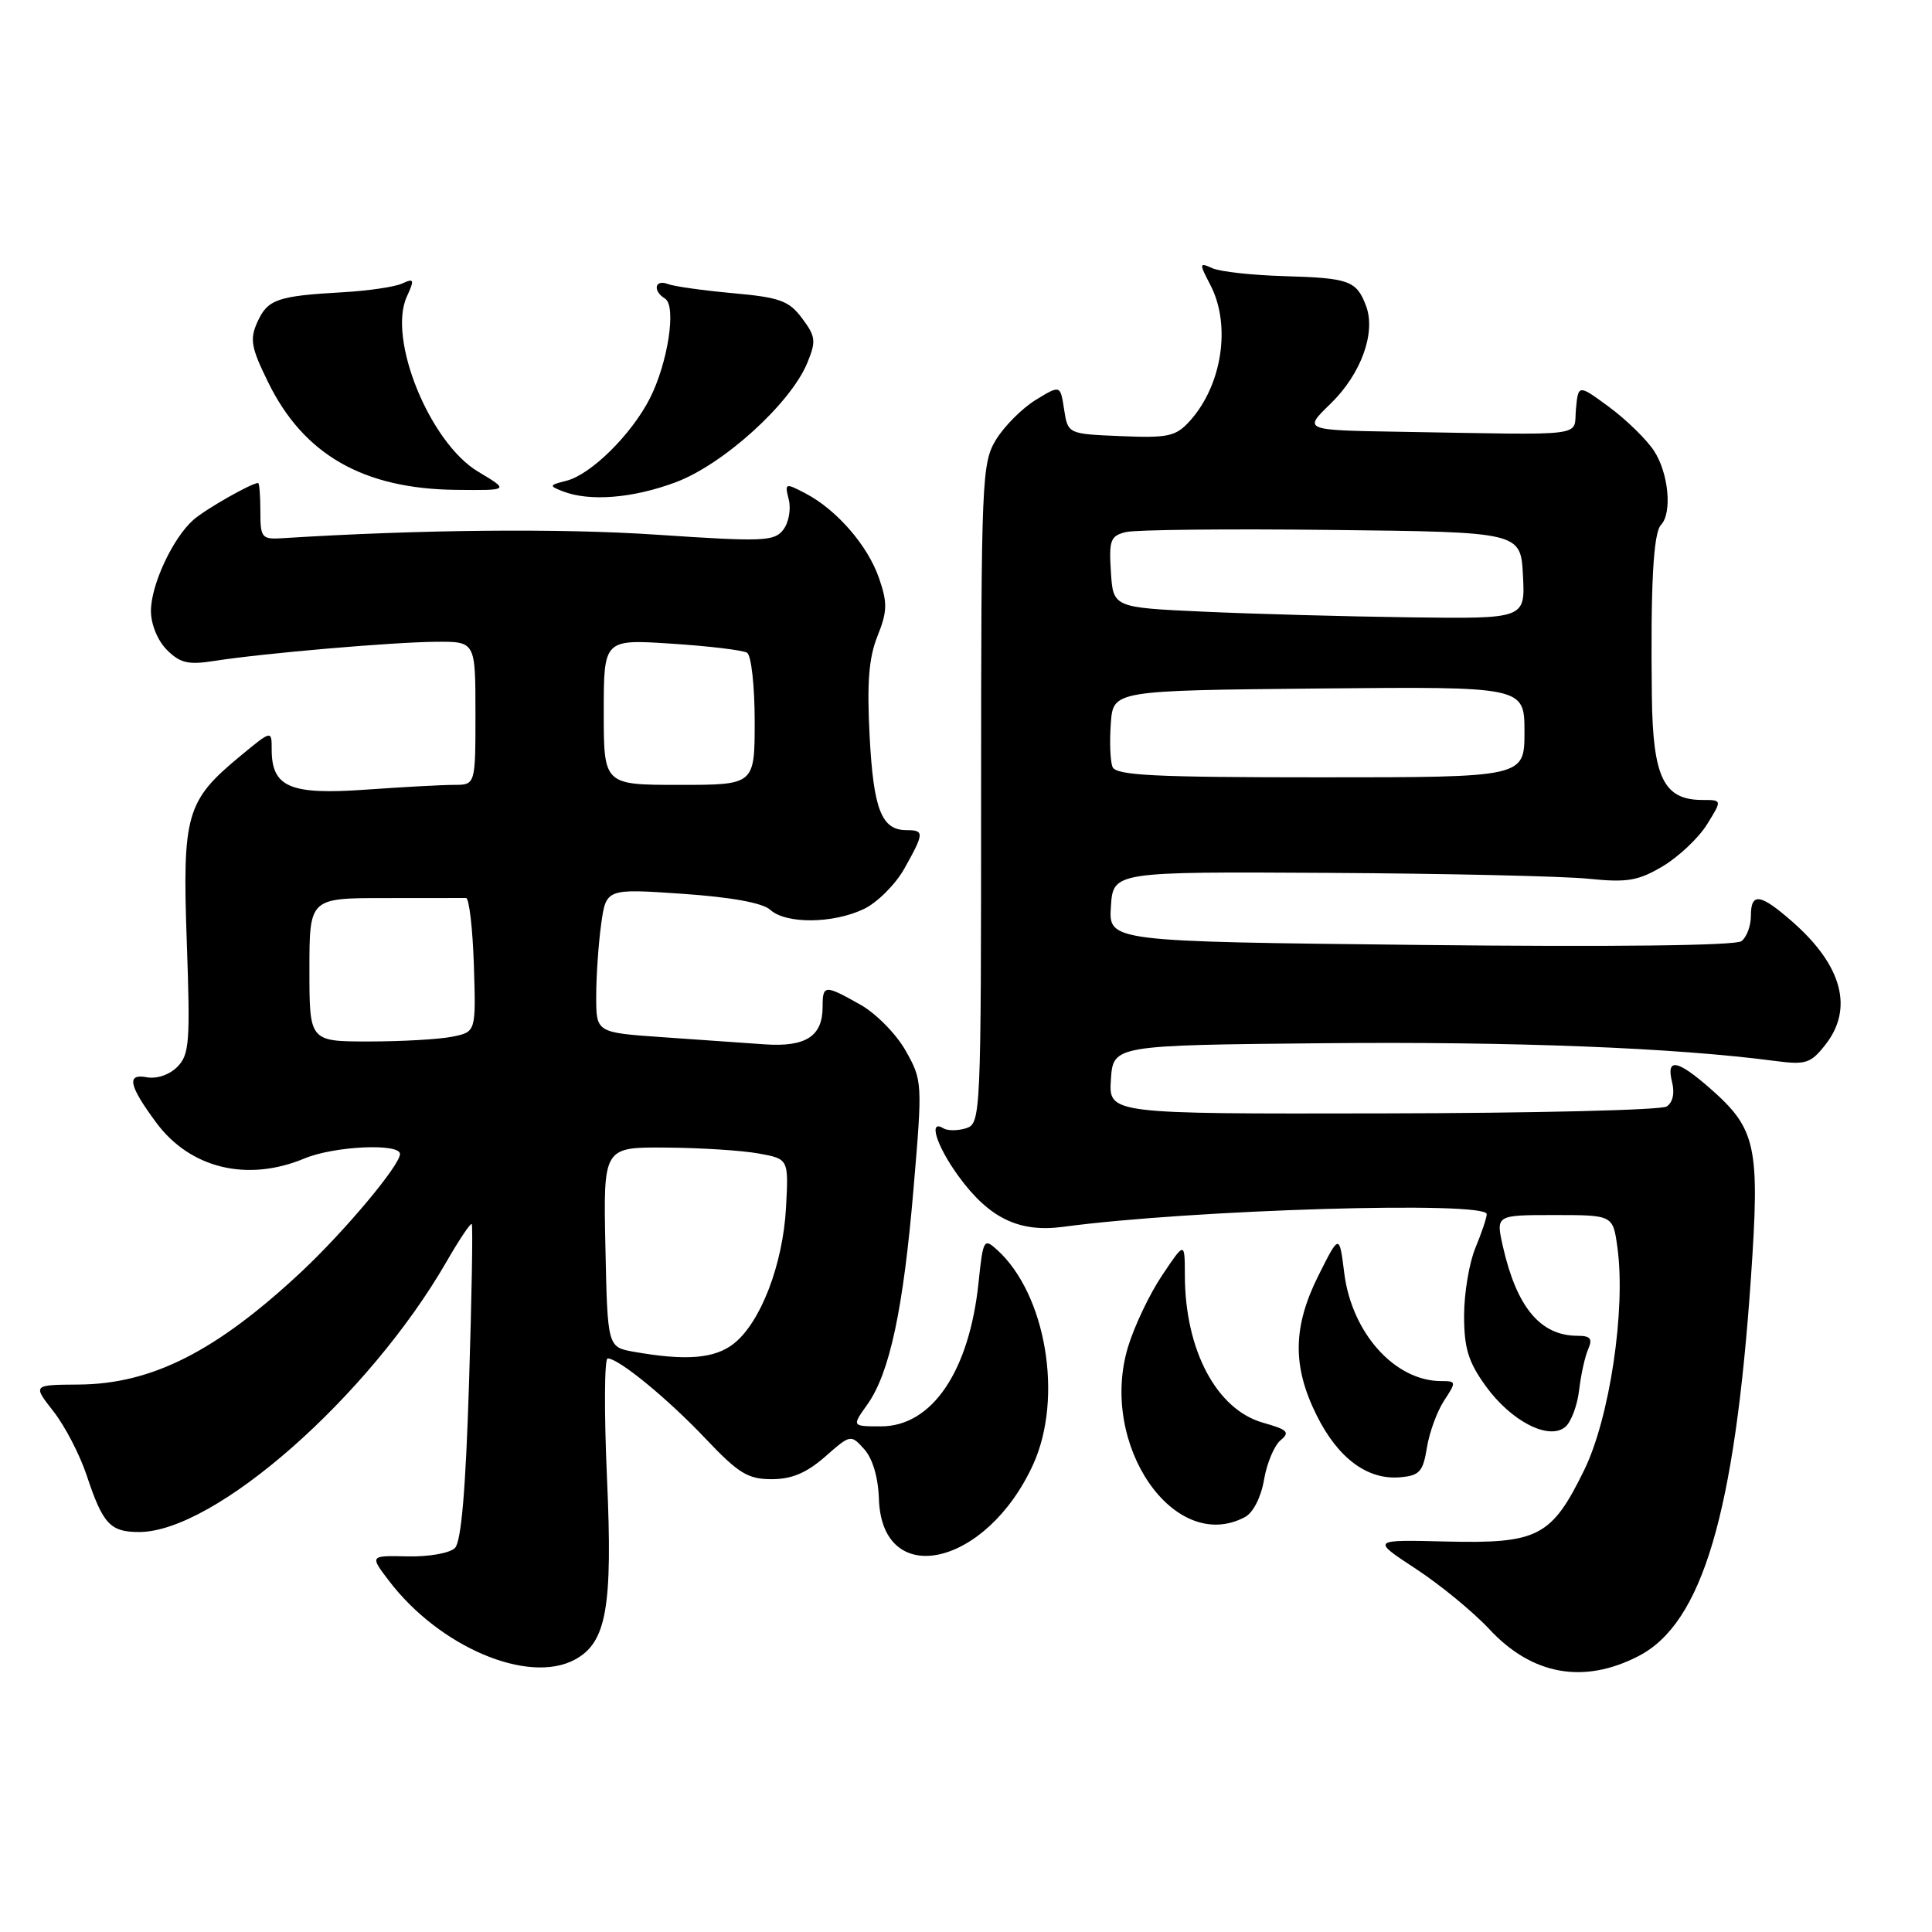 <?xml version="1.0" encoding="UTF-8" standalone="no"?>
<!DOCTYPE svg PUBLIC "-//W3C//DTD SVG 1.1//EN" "http://www.w3.org/Graphics/SVG/1.1/DTD/svg11.dtd" >
<svg xmlns="http://www.w3.org/2000/svg" xmlns:xlink="http://www.w3.org/1999/xlink" version="1.1" viewBox="0 0 256 256">
 <g >
 <path fill="currentColor"
d=" M 217.13 219.43 C 225.55 215.08 229.86 200.58 232.01 169.28 C 233.21 151.85 232.72 149.60 226.61 144.23 C 222.23 140.39 220.75 140.14 221.56 143.39 C 221.93 144.87 221.65 146.10 220.83 146.62 C 220.10 147.09 203.17 147.50 183.20 147.53 C 146.91 147.60 146.91 147.60 147.20 143.05 C 147.50 138.50 147.50 138.50 175.54 138.23 C 200.65 138.00 221.89 138.83 235.11 140.57 C 239.28 141.12 239.91 140.92 241.86 138.45 C 245.64 133.65 244.12 127.95 237.52 122.15 C 233.22 118.38 232.00 118.21 232.00 121.38 C 232.00 122.69 231.44 124.19 230.75 124.71 C 229.98 125.30 213.70 125.49 188.20 125.21 C 146.90 124.76 146.90 124.76 147.20 120.13 C 147.50 115.50 147.50 115.50 176.00 115.66 C 191.68 115.75 207.20 116.10 210.50 116.44 C 215.63 116.96 217.05 116.72 220.33 114.78 C 222.43 113.52 225.07 111.04 226.18 109.25 C 228.20 106.00 228.20 106.00 225.60 106.00 C 220.45 106.00 219.01 103.06 218.88 92.25 C 218.70 77.61 219.07 70.61 220.09 69.55 C 221.60 67.97 221.10 62.68 219.16 59.73 C 218.15 58.20 215.48 55.60 213.23 53.94 C 209.13 50.92 209.13 50.92 208.82 54.21 C 208.46 57.96 210.95 57.64 185.35 57.21 C 172.69 57.00 172.69 57.00 176.30 53.50 C 180.36 49.56 182.35 44.05 181.00 40.51 C 179.74 37.19 178.77 36.84 170.19 36.59 C 165.96 36.47 161.67 36.00 160.65 35.54 C 158.89 34.75 158.87 34.86 160.40 37.80 C 163.15 43.12 161.93 51.06 157.65 55.79 C 155.80 57.83 154.80 58.05 148.54 57.79 C 141.50 57.50 141.50 57.50 141.00 54.25 C 140.50 51.00 140.50 51.00 137.24 52.99 C 135.45 54.09 133.09 56.45 131.99 58.24 C 130.09 61.36 130.01 63.36 130.00 105.18 C 130.00 147.92 129.96 148.88 128.01 149.50 C 126.91 149.84 125.56 149.85 125.01 149.51 C 122.97 148.24 124.08 151.82 126.98 155.81 C 131.04 161.41 135.02 163.35 140.88 162.56 C 157.82 160.28 197.00 159.11 197.00 160.88 C 197.00 161.36 196.32 163.37 195.50 165.35 C 194.68 167.32 194.00 171.36 194.00 174.32 C 194.00 178.66 194.56 180.47 196.88 183.68 C 200.25 188.33 205.23 190.89 207.40 189.08 C 208.17 188.45 209.00 186.25 209.24 184.21 C 209.48 182.17 210.02 179.71 210.45 178.75 C 211.05 177.38 210.74 177.00 209.04 177.00 C 204.11 177.00 200.96 173.22 199.13 165.11 C 198.21 161.00 198.21 161.00 205.97 161.00 C 213.73 161.00 213.73 161.00 214.32 165.33 C 215.44 173.50 213.29 187.89 209.92 194.78 C 205.59 203.63 203.81 204.55 191.64 204.26 C 181.71 204.01 181.71 204.01 187.61 207.88 C 190.85 210.00 195.22 213.60 197.33 215.86 C 202.99 221.96 209.85 223.20 217.13 219.43 Z  M 76.15 219.92 C 80.37 217.66 81.20 213.01 80.43 195.86 C 80.04 187.14 80.08 180.00 80.52 180.00 C 81.98 180.00 88.46 185.31 93.54 190.68 C 97.85 195.23 99.11 196.00 102.25 196.00 C 104.91 196.00 106.87 195.17 109.33 193.02 C 112.69 190.06 112.74 190.05 114.51 192.02 C 115.62 193.24 116.37 195.76 116.46 198.62 C 116.87 210.73 130.75 207.59 136.92 194.00 C 140.91 185.18 138.60 171.47 132.12 165.61 C 130.37 164.02 130.26 164.21 129.66 169.97 C 128.43 181.72 123.49 189.00 116.74 189.00 C 112.86 189.00 112.86 189.00 114.93 186.10 C 117.89 181.93 119.70 173.49 121.06 157.36 C 122.24 143.47 122.22 143.16 120.01 139.23 C 118.77 137.03 116.07 134.28 114.00 133.12 C 109.26 130.45 109.00 130.47 109.00 133.43 C 109.00 137.32 106.75 138.76 101.32 138.38 C 98.67 138.19 92.56 137.76 87.75 137.43 C 79.00 136.82 79.00 136.82 79.00 132.05 C 79.00 129.43 79.29 125.13 79.65 122.51 C 80.31 117.74 80.31 117.74 90.39 118.43 C 96.91 118.88 101.04 119.63 102.07 120.56 C 104.15 122.45 110.36 122.40 114.44 120.46 C 116.22 119.62 118.65 117.20 119.84 115.08 C 122.47 110.38 122.50 110.00 120.12 110.00 C 116.81 110.00 115.74 107.27 115.23 97.54 C 114.86 90.48 115.12 87.16 116.27 84.29 C 117.58 81.02 117.61 79.90 116.48 76.62 C 114.99 72.29 110.87 67.54 106.72 65.37 C 104.03 63.97 103.96 63.99 104.52 66.21 C 104.83 67.47 104.51 69.26 103.79 70.19 C 102.61 71.74 101.13 71.80 87.00 70.85 C 74.26 69.99 55.65 70.17 37.50 71.31 C 34.67 71.49 34.50 71.29 34.50 67.75 C 34.50 65.69 34.37 64.00 34.20 64.00 C 33.33 64.00 27.25 67.46 25.64 68.87 C 22.90 71.28 20.00 77.49 20.00 80.96 C 20.00 82.72 20.89 84.89 22.12 86.12 C 23.86 87.86 24.96 88.12 28.37 87.58 C 34.80 86.57 51.93 85.09 57.75 85.04 C 63.00 85.00 63.00 85.00 63.00 94.50 C 63.00 104.00 63.00 104.00 60.15 104.00 C 58.59 104.00 53.28 104.29 48.36 104.64 C 38.40 105.34 36.00 104.30 36.00 99.30 C 36.00 96.74 36.00 96.74 31.84 100.18 C 24.67 106.10 24.15 107.89 24.75 124.81 C 25.22 138.11 25.10 139.76 23.48 141.38 C 22.43 142.43 20.75 142.99 19.43 142.74 C 16.73 142.23 17.07 143.84 20.70 148.75 C 25.20 154.83 32.77 156.66 40.35 153.50 C 44.27 151.86 53.00 151.45 53.00 152.91 C 53.00 154.40 45.68 163.14 39.90 168.55 C 28.63 179.08 20.10 183.40 10.41 183.46 C 4.33 183.50 4.33 183.50 7.07 187.00 C 8.59 188.93 10.57 192.74 11.48 195.48 C 13.63 201.95 14.60 203.00 18.43 203.00 C 28.47 203.00 48.84 185.08 59.16 167.19 C 60.84 164.27 62.35 162.02 62.51 162.19 C 62.67 162.36 62.51 171.82 62.15 183.20 C 61.71 197.39 61.12 204.28 60.28 205.12 C 59.60 205.80 56.81 206.29 54.02 206.23 C 48.98 206.11 48.98 206.11 51.56 209.49 C 58.23 218.24 69.98 223.22 76.15 219.92 Z  M 164.98 201.01 C 166.05 200.44 167.10 198.38 167.49 196.07 C 167.86 193.90 168.84 191.55 169.67 190.85 C 170.97 189.78 170.63 189.44 167.37 188.52 C 161.21 186.79 157.02 178.91 157.00 169.00 C 156.99 164.50 156.99 164.50 153.98 169.00 C 152.32 171.47 150.29 175.75 149.46 178.50 C 145.57 191.44 155.62 206.02 164.98 201.01 Z  M 189.07 191.84 C 189.39 189.82 190.42 187.01 191.35 185.59 C 192.99 183.09 192.97 183.00 190.97 183.00 C 184.83 183.00 179.11 176.63 178.12 168.68 C 177.47 163.50 177.47 163.50 174.73 168.95 C 171.29 175.80 171.22 181.04 174.47 187.55 C 177.29 193.22 181.18 196.11 185.49 195.75 C 188.09 195.53 188.55 195.03 189.07 191.84 Z  M 89.54 63.90 C 95.85 61.54 104.73 53.49 106.96 48.11 C 108.16 45.20 108.09 44.60 106.29 42.19 C 104.55 39.85 103.35 39.41 97.13 38.85 C 93.19 38.49 89.30 37.95 88.48 37.63 C 86.76 36.97 86.46 38.55 88.12 39.57 C 89.66 40.53 88.51 48.07 86.10 52.81 C 83.65 57.60 78.29 62.89 75.06 63.70 C 72.76 64.28 72.72 64.38 74.54 65.09 C 78.10 66.49 83.85 66.03 89.54 63.90 Z  M 63.34 62.49 C 56.94 58.65 51.35 44.92 53.90 39.32 C 54.95 37.02 54.88 36.84 53.28 37.57 C 52.30 38.02 48.80 38.53 45.50 38.72 C 36.77 39.21 35.48 39.66 34.13 42.62 C 33.07 44.94 33.25 46.00 35.52 50.63 C 40.23 60.26 48.15 64.79 60.50 64.91 C 67.50 64.98 67.50 64.98 63.34 62.49 Z  M 147.41 101.61 C 147.11 100.85 147.01 98.26 147.19 95.86 C 147.50 91.50 147.50 91.50 174.75 91.23 C 202.00 90.97 202.00 90.97 202.00 96.98 C 202.00 103.00 202.00 103.00 174.97 103.00 C 152.86 103.00 147.84 102.75 147.41 101.61 Z  M 159.50 81.05 C 147.50 80.50 147.50 80.50 147.20 75.78 C 146.93 71.57 147.14 71.00 149.20 70.50 C 150.46 70.19 162.75 70.06 176.50 70.22 C 201.50 70.50 201.50 70.50 201.80 76.25 C 202.10 82.00 202.10 82.00 186.80 81.80 C 178.38 81.69 166.10 81.35 159.50 81.05 Z  M 84.00 179.12 C 80.50 178.50 80.50 178.50 80.22 165.25 C 79.94 152.00 79.94 152.00 88.22 152.06 C 92.77 152.09 98.30 152.44 100.50 152.84 C 104.50 153.56 104.50 153.56 104.15 160.03 C 103.74 167.55 100.79 175.23 97.23 178.04 C 94.69 180.03 90.91 180.34 84.00 179.12 Z  M 41.00 128.50 C 41.00 119.00 41.00 119.00 51.00 119.00 C 56.50 119.00 61.34 119.00 61.75 118.99 C 62.16 118.99 62.63 122.98 62.79 127.86 C 63.07 136.74 63.07 136.74 59.91 137.37 C 58.17 137.72 53.21 138.00 48.88 138.00 C 41.00 138.00 41.00 138.00 41.00 128.50 Z  M 80.00 94.35 C 80.00 84.70 80.00 84.70 88.99 85.29 C 93.93 85.61 98.43 86.15 98.99 86.49 C 99.55 86.84 100.00 90.92 100.00 95.56 C 100.00 104.00 100.00 104.00 90.00 104.00 C 80.00 104.00 80.00 104.00 80.00 94.35 Z "/>
</g>
</svg>